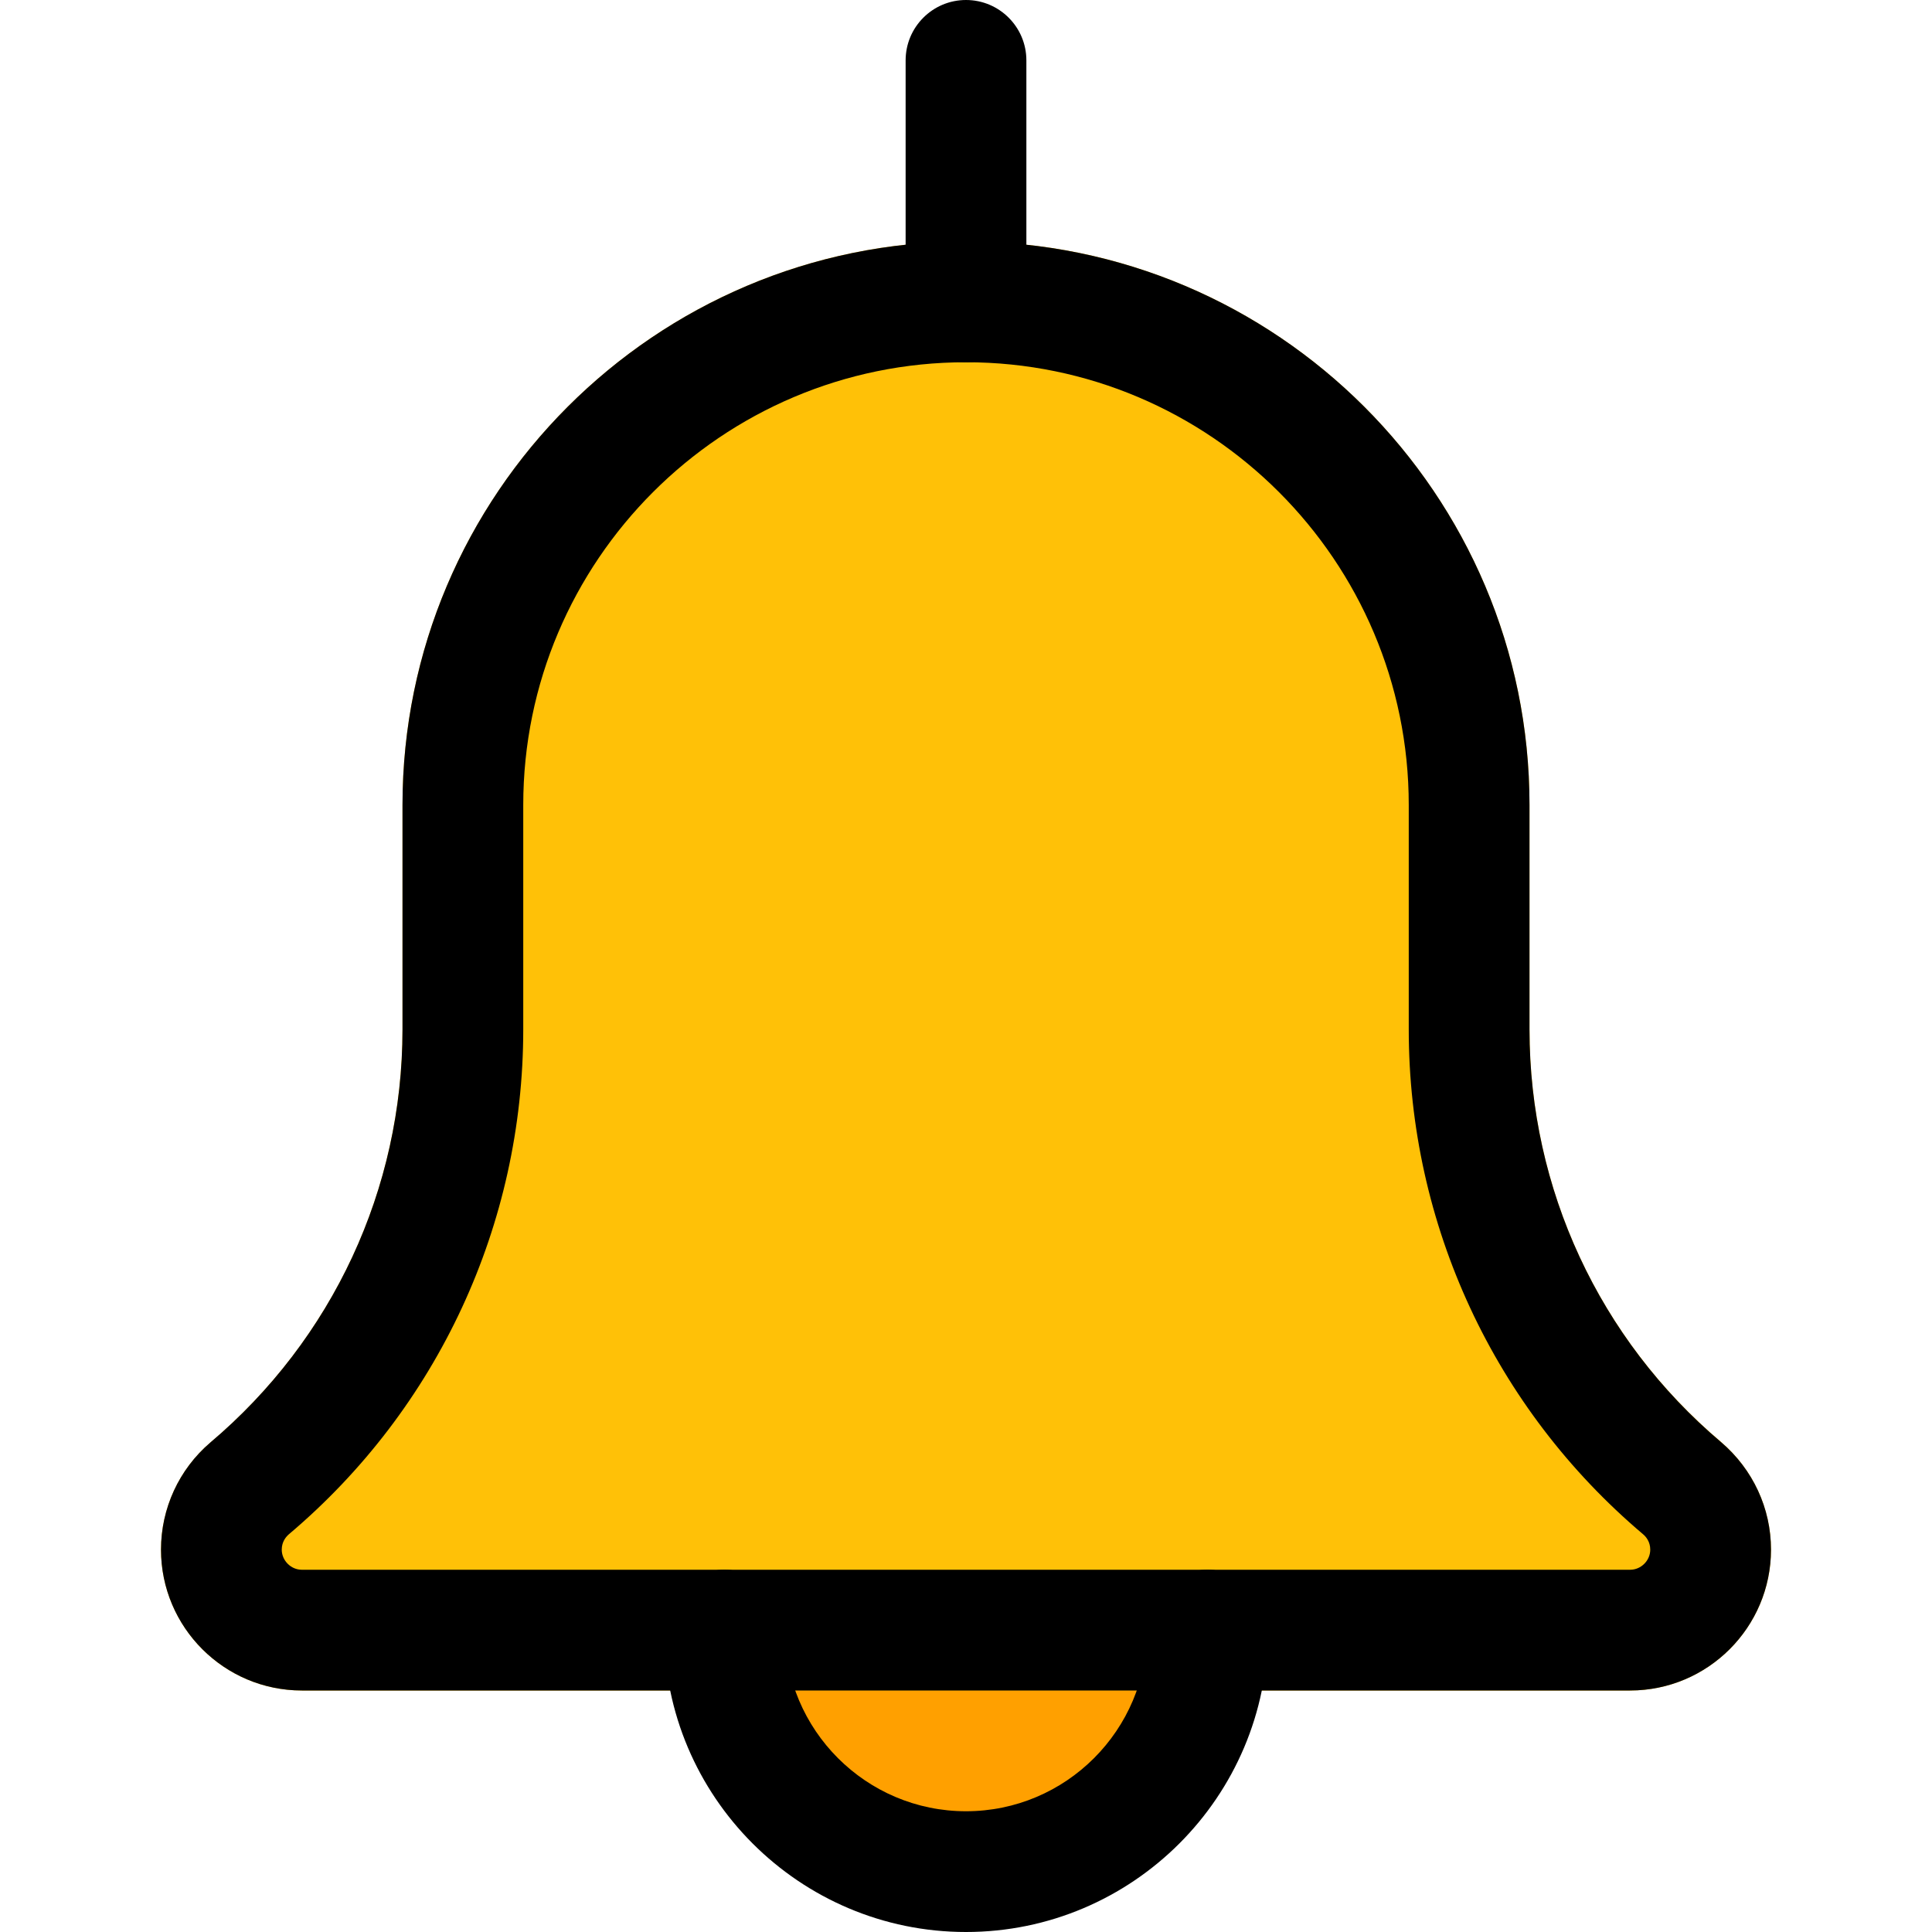 <svg enable-background="new 0 0 24 24" height="512" viewBox="0 0 24 24" width="512" xmlns="http://www.w3.org/2000/svg"><circle cx="12" cy="20" fill="#ffa000" r="3.296"/><path d="m21.379 17.912c-1.512-1.278-2.379-3.145-2.379-5.124v-2.788c0-3.86-3.141-7-7-7s-7 3.14-7 7v2.788c0 1.979-.867 3.847-2.388 5.133-.389.332-.612.817-.612 1.329 0 .965.785 1.75 1.75 1.75h16.5c.965 0 1.75-.785 1.75-1.75 0-.512-.223-.997-.621-1.338z" fill="#ffc107"/><path d="m12 24c-2.068 0-3.75-1.682-3.75-3.75 0-.414.336-.75.75-.75s.75.336.75.75c0 1.241 1.009 2.25 2.25 2.25s2.25-1.009 2.25-2.25c0-.414.336-.75.75-.75s.75.336.75.75c0 2.068-1.682 3.75-3.75 3.75z"/><path d="m20.25 21h-16.5c-.965 0-1.75-.785-1.75-1.75 0-.512.223-.997.612-1.33 1.521-1.285 2.388-3.153 2.388-5.132v-2.788c0-3.86 3.14-7 7-7s7 3.14 7 7v2.788c0 1.979.867 3.847 2.378 5.125.399.34.622.825.622 1.337 0 .965-.785 1.75-1.75 1.75zm-8.25-16.5c-3.033 0-5.5 2.467-5.5 5.5v2.788c0 2.421-1.061 4.707-2.91 6.27-.035.03-.09.092-.09.192 0 .136.114.25.25.25h16.5c.136 0 .25-.114.25-.25 0-.1-.055-.162-.088-.19-1.851-1.565-2.912-3.851-2.912-6.272v-2.788c0-3.033-2.467-5.5-5.5-5.5z"/><path d="m12 4.5c-.414 0-.75-.336-.75-.75v-3c0-.414.336-.75.75-.75s.75.336.75.75v3c0 .414-.336.75-.75.75z"/></svg>